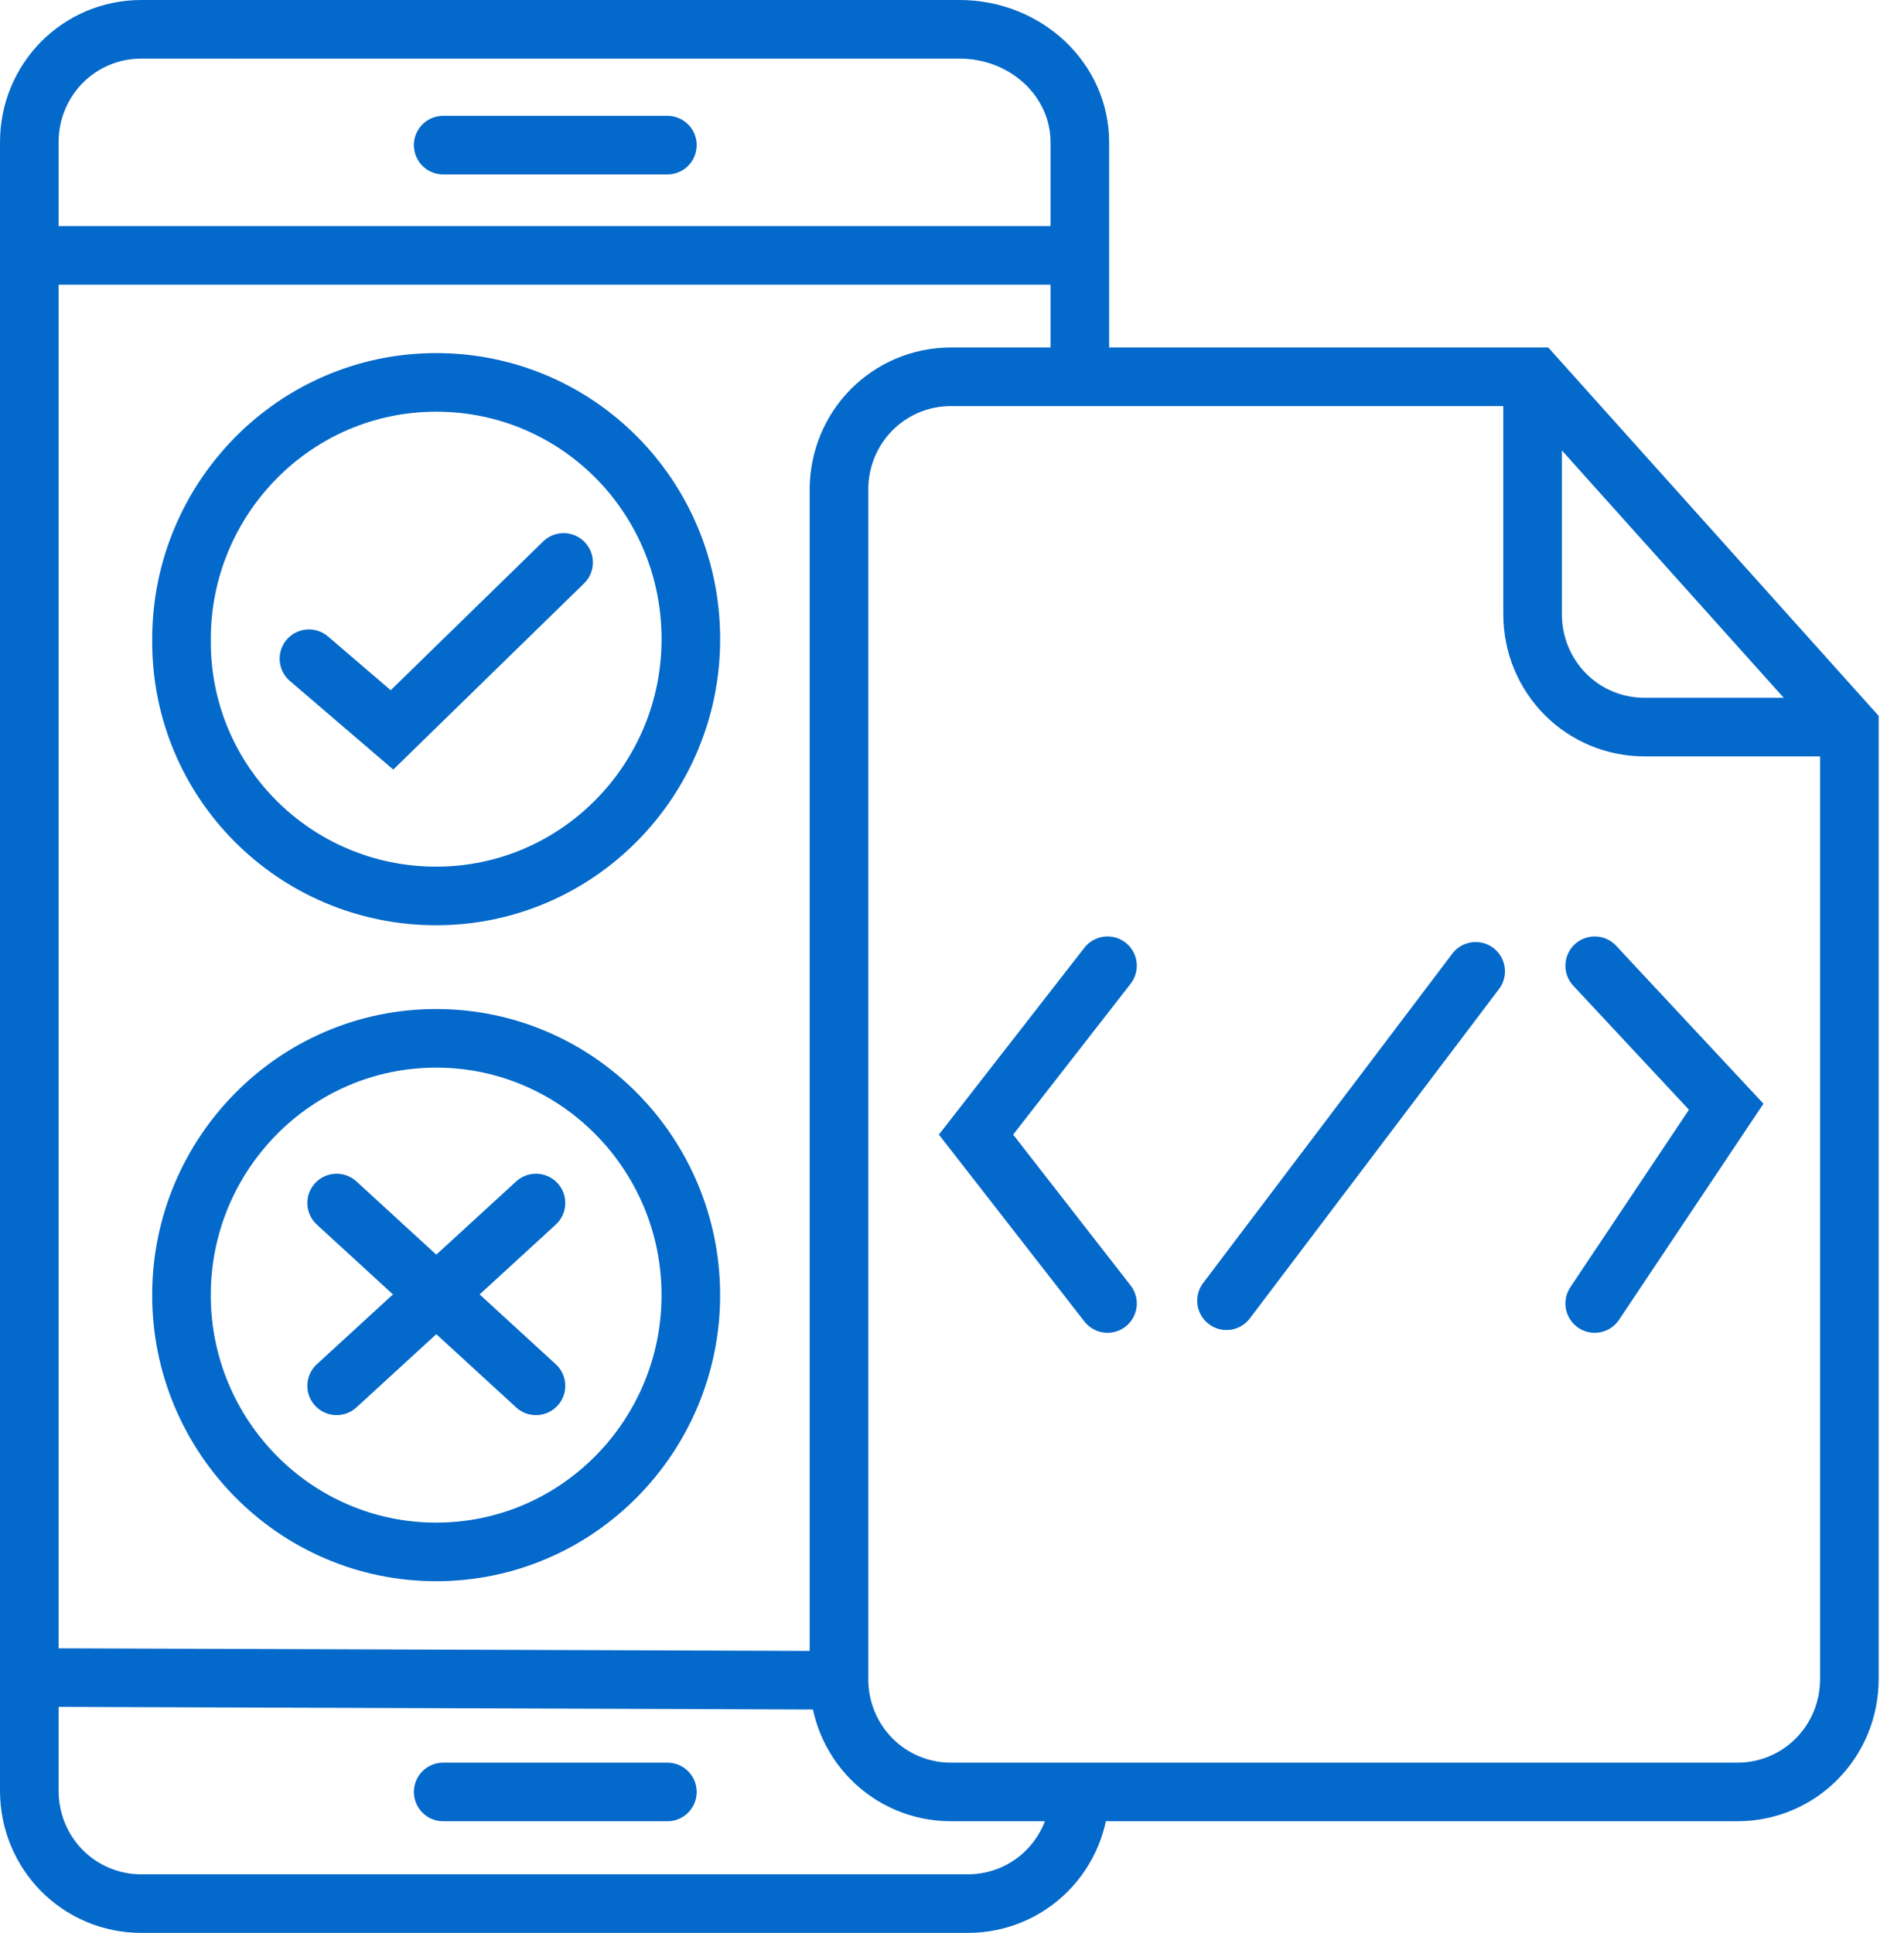 <svg xmlns="http://www.w3.org/2000/svg" width="65" height="66" viewBox="0 0 65 66" fill="none"><path d="M7.898 1H32.753C35.022 1 36.864 2.715 36.864 4.859V12.816" stroke="#0369CA" stroke-width="2" stroke-miterlimit="10"></path><path d="M8.041 1H4.827C2.701 1 1 2.715 1 4.859V61.126C1 63.27 2.701 64.985 4.827 64.985H33.037C35.164 64.985 36.865 63.27 36.865 61.126" stroke="#0369CA" stroke-width="2" stroke-miterlimit="10"></path><path d="M56.425 61.173H59.308C61.434 61.173 63.135 59.458 63.135 57.314V24.822L52.409 12.863H32.468C30.342 12.863 28.641 14.578 28.641 16.722V57.314C28.641 59.458 30.342 61.173 32.468 61.173H56.425Z" stroke="#0369CA" stroke-width="2" stroke-miterlimit="10"></path><path d="M63.047 24.822H56.148C54.021 24.822 52.32 23.106 52.32 20.962V12.863" stroke="#0369CA" stroke-width="2" stroke-miterlimit="10"></path><path d="M37.809 32.968L33.32 38.733L37.809 44.498" stroke="#0369CA" stroke-width="2" stroke-miterlimit="10" stroke-linecap="round"></path><path d="M54.441 32.968L58.93 37.781L54.441 44.498" stroke="#0369CA" stroke-width="2" stroke-miterlimit="10" stroke-linecap="round"></path><path d="M50.377 33.159L41.871 44.403" stroke="#0369CA" stroke-width="2" stroke-miterlimit="10" stroke-linecap="round"></path><path d="M28.641 57.362L1 57.266" stroke="#0369CA" stroke-width="2" stroke-miterlimit="10"></path><path d="M1 8.718H36.912" stroke="#0369CA" stroke-width="2" stroke-miterlimit="10"></path><path d="M14.89 30.586C19.71 30.586 23.585 26.632 23.585 21.82C23.585 16.96 19.71 13.054 14.89 13.054C10.07 13.054 6.196 17.008 6.196 21.82C6.148 26.68 10.07 30.586 14.89 30.586Z" stroke="#0369CA" stroke-width="2" stroke-miterlimit="10"></path><path d="M10.547 22.487L13.382 24.917L19.241 19.2" stroke="#0369CA" stroke-width="2" stroke-miterlimit="10" stroke-linecap="round"></path><path d="M14.89 52.979C19.71 52.979 23.584 49.024 23.584 44.212C23.584 39.4 19.71 35.446 14.89 35.446C10.07 35.446 6.195 39.4 6.195 44.212C6.195 49.024 10.07 52.979 14.89 52.979Z" stroke="#0369CA" stroke-width="2" stroke-miterlimit="10"></path><path d="M11.492 47.309L18.297 41.068" stroke="#0369CA" stroke-width="2" stroke-miterlimit="10" stroke-linecap="round"></path><path d="M18.297 47.309L11.492 41.068" stroke="#0369CA" stroke-width="2" stroke-miterlimit="10" stroke-linecap="round"></path><path d="M15.129 61.173H22.784" stroke="#0369CA" stroke-width="2" stroke-miterlimit="10" stroke-linecap="round"></path><path d="M15.129 4.954H22.784" stroke="#0369CA" stroke-width="2" stroke-miterlimit="10" stroke-linecap="round"></path></svg>
